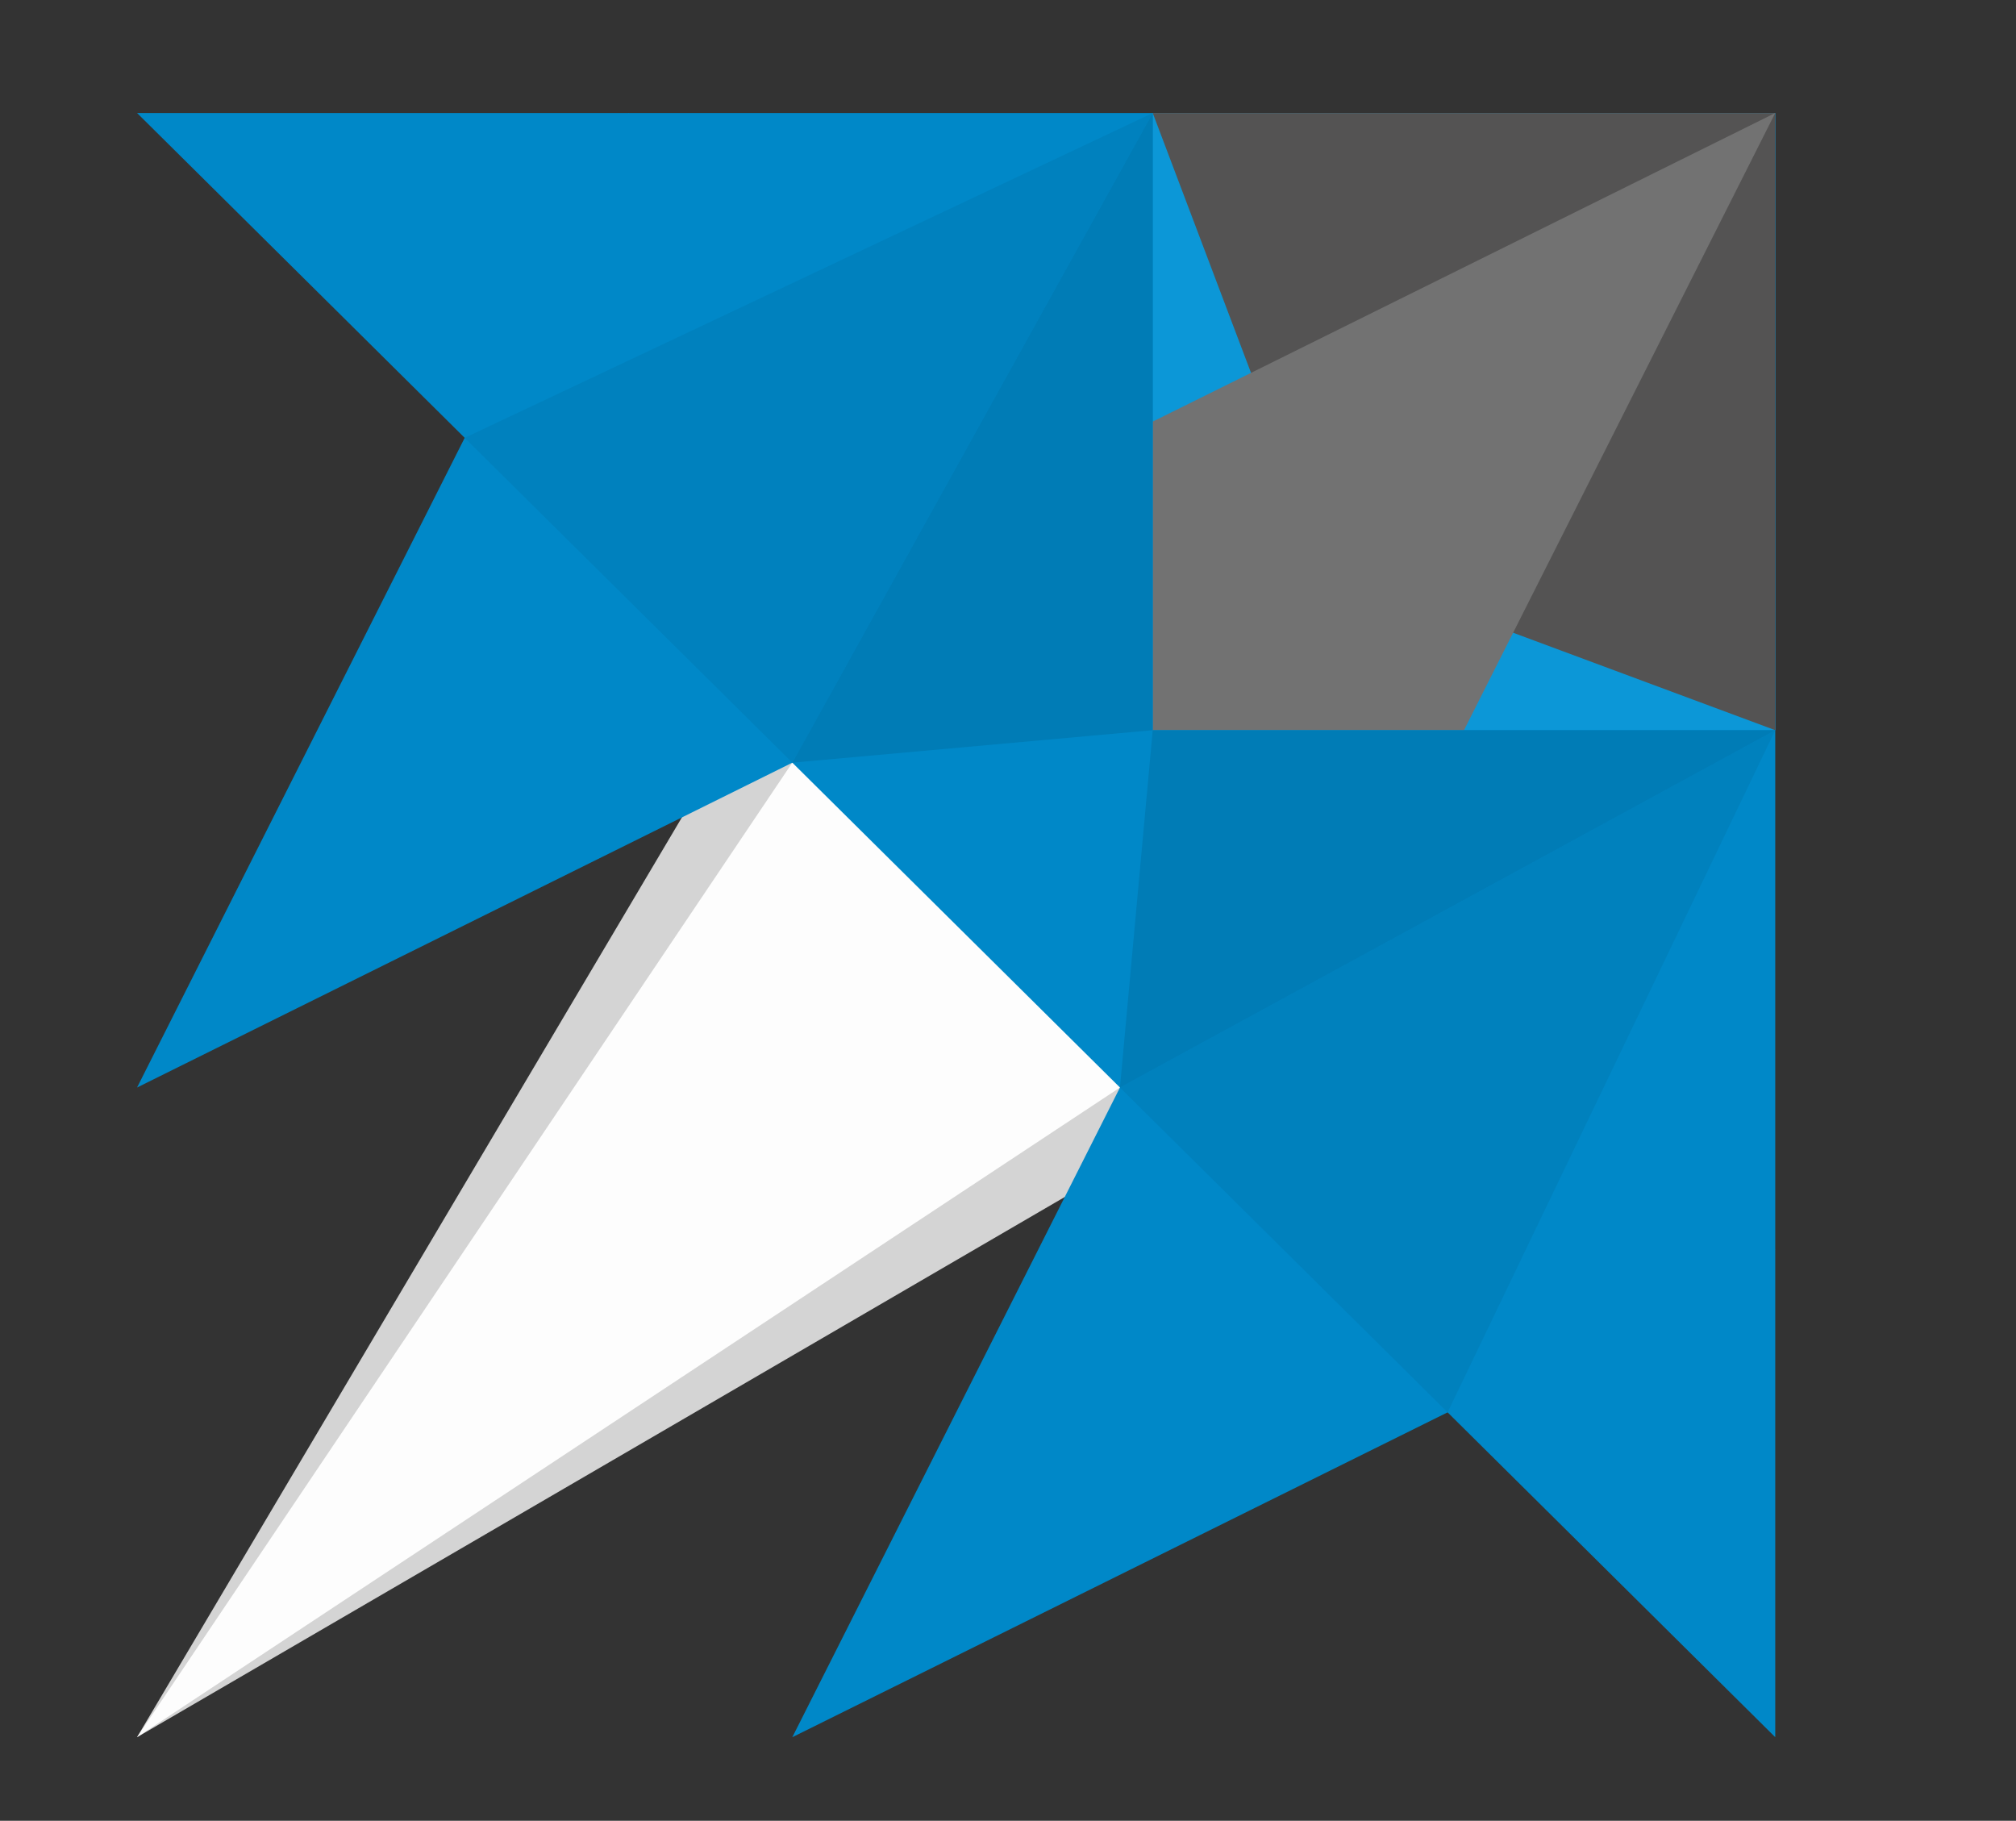 <?xml version="1.0" encoding="UTF-8" standalone="no"?>
<!-- Created with Inkscape (http://www.inkscape.org/) -->

<svg
   xmlns:dc="http://purl.org/dc/elements/1.1/"
   xmlns:cc="http://creativecommons.org/ns#"
   xmlns:rdf="http://www.w3.org/1999/02/22-rdf-syntax-ns#"
   xmlns:svg="http://www.w3.org/2000/svg"
   xmlns="http://www.w3.org/2000/svg"
   xmlns:sodipodi="http://sodipodi.sourceforge.net/DTD/sodipodi-0.dtd"
   xmlns:inkscape="http://www.inkscape.org/namespaces/inkscape"
   width="736.606"
   height="665.232"
   id="svg2980"
   version="1.1"
   inkscape:version="0.91 r13725"
   sodipodi:docname="scalable.svg">
  <rect width="100%" height="100%" fill="#333333" stroke="none"/>
  <defs
     id="defs2982">
    <inkscape:perspective
       sodipodi:type="inkscape:persp3d"
       inkscape:vp_x="0 : 526.18109 : 1"
       inkscape:vp_y="0 : 1000 : 0"
       inkscape:vp_z="744.09448 : 526.18109 : 1"
       inkscape:persp3d-origin="372.04724 : 350.78739 : 1"
       id="perspective2988" />
    <inkscape:perspective
       id="perspective2955"
       inkscape:persp3d-origin="0.5 : 0.33333333 : 1"
       inkscape:vp_z="1 : 0.5 : 1"
       inkscape:vp_y="0 : 1000 : 0"
       inkscape:vp_x="0 : 0.5 : 1"
       sodipodi:type="inkscape:persp3d" />
    <linearGradient
       id="linearGradient3431">
      <stop
         id="stop3433"
         offset="0"
         style="stop-color:#3d3d3d;stop-opacity:1;" />
      <stop
         id="stop3435"
         offset="1"
         style="stop-color:#000000;stop-opacity:0.114;" />
    </linearGradient>
    <linearGradient
       id="linearGradient3312">
      <stop
         style="stop-color:#c7f994;stop-opacity:1;"
         offset="0"
         id="stop3314" />
      <stop
         style="stop-color:#87cf3e;stop-opacity:1;"
         offset="1"
         id="stop3316" />
    </linearGradient>
    <inkscape:path-effect
       effect="skeletal"
       id="path-effect1028"
       is_visible="true"
       pattern="m 330.544,70.857 h 1"
       copytype="single_stretched"
       prop_scale="-8.6046534e+009"
       scale_y_rel="false"
       spacing="0"
       normal_offset="0"
       tang_offset="0"
       prop_units="false"
       vertical_pattern="false"
       fuse_tolerance="0" />
    <inkscape:path-effect
       fuse_tolerance="0"
       vertical_pattern="false"
       prop_units="false"
       tang_offset="0"
       normal_offset="0"
       spacing="0"
       scale_y_rel="false"
       prop_scale="1"
       copytype="single_stretched"
       pattern="M 58.837,931.268 C 39.225,912.114 19.612,892.959 0,873.805 c 2.6347517e-6,0 5.2695034e-6,0 7.9042552e-6,0 C 40.478,847.991 80.957,822.176 121.435,796.362 c 1e-5,0 1e-5,-10e-6 2e-5,-10e-6 -20.866,44.969 -41.732,89.937 -62.598,134.906 z"
       is_visible="true"
       id="path-effect4375"
       effect="skeletal" />
    <inkscape:path-effect
       fuse_tolerance="0"
       vertical_pattern="false"
       prop_units="false"
       tang_offset="0"
       normal_offset="0"
       spacing="0"
       scale_y_rel="false"
       prop_scale="1"
       copytype="single_stretched"
       pattern="M 58.837,931.268 C 39.225,912.114 19.612,892.959 0,873.805 c 2.6347517e-6,0 5.2695034e-6,0 7.9042552e-6,0 C 40.478,847.991 80.957,822.176 121.435,796.362 c 1e-5,0 1e-5,-10e-6 2e-5,-10e-6 -20.866,44.969 -41.732,89.937 -62.598,134.906 z"
       is_visible="true"
       id="path-effect4359"
       effect="skeletal" />
    <inkscape:path-effect
       fuse_tolerance="0"
       vertical_pattern="false"
       prop_units="false"
       tang_offset="0"
       normal_offset="0"
       spacing="0"
       scale_y_rel="false"
       prop_scale="1"
       copytype="single_stretched"
       pattern="M 58.837,931.268 C 39.225,912.114 19.612,892.959 0,873.805 c 2.6347517e-6,0 5.2695034e-6,0 7.9042552e-6,0 C 40.478,847.991 80.957,822.176 121.435,796.362 c 1e-5,0 1e-5,-10e-6 2e-5,-10e-6 -20.866,44.969 -41.732,89.937 -62.598,134.906 z"
       is_visible="true"
       id="path-effect4349"
       effect="skeletal" />
    <inkscape:path-effect
       fuse_tolerance="0"
       vertical_pattern="false"
       prop_units="false"
       tang_offset="0"
       normal_offset="0"
       spacing="0"
       scale_y_rel="false"
       prop_scale="1"
       copytype="single_stretched"
       pattern="M 58.837,931.268 C 39.225,912.114 19.612,892.959 0,873.805 c 2.6347517e-6,0 5.2695034e-6,0 7.9042552e-6,0 C 40.478,847.991 80.957,822.176 121.435,796.362 c 1e-5,0 1e-5,-10e-6 2e-5,-10e-6 -20.866,44.969 -41.732,89.937 -62.598,134.906 z"
       is_visible="true"
       id="path-effect4339"
       effect="skeletal" />
    <inkscape:path-effect
       fuse_tolerance="0"
       vertical_pattern="false"
       prop_units="false"
       tang_offset="0"
       normal_offset="0"
       spacing="0"
       scale_y_rel="false"
       prop_scale="1"
       copytype="single_stretched"
       pattern="m 19.275,797.723 c 37.079,-0.453 74.158,-0.907 111.237,-1.36 -43.504,24.422 -87.008,48.843 -130.511,73.264 -4.8738489e-6,0 -9.7476974e-6,10e-6 -1.4621546e-5,10e-6 6.425,-23.968 12.85,-47.936 19.275,-71.904 z"
       is_visible="true"
       id="path-effect4273"
       effect="skeletal" />
    <inkscape:path-effect
       fuse_tolerance="0"
       vertical_pattern="false"
       prop_units="false"
       tang_offset="0"
       normal_offset="0"
       spacing="0"
       scale_y_rel="false"
       prop_scale="1"
       copytype="single_stretched"
       pattern="m 19.275,797.723 c 37.079,-0.453 74.158,-0.907 111.237,-1.36 -43.504,24.422 -87.008,48.843 -130.511,73.264 -4.8738489e-6,0 -9.7476974e-6,10e-6 -1.4621546e-5,10e-6 6.425,-23.968 12.85,-47.936 19.275,-71.904 z"
       is_visible="true"
       id="path-effect4263"
       effect="skeletal" />
    <inkscape:path-effect
       cusp_linecap_type="round"
       end_linecap_type="zerowidth"
       miter_limit="4"
       linejoin_type="round"
       start_linecap_type="zerowidth"
       interpolator_beta="0.2"
       interpolator_type="Linear"
       sort_points="true"
       offset_points="0,0.5"
       is_visible="true"
       id="path-effect4259"
       effect="powerstroke" />
    <inkscape:path-effect
       cusp_linecap_type="round"
       end_linecap_type="zerowidth"
       miter_limit="4"
       linejoin_type="round"
       start_linecap_type="zerowidth"
       interpolator_beta="0.2"
       interpolator_type="Linear"
       sort_points="true"
       offset_points="0,0.5"
       is_visible="true"
       id="path-effect4255"
       effect="powerstroke" />
    <inkscape:path-effect
       cusp_linecap_type="round"
       end_linecap_type="zerowidth"
       miter_limit="4"
       linejoin_type="round"
       start_linecap_type="zerowidth"
       interpolator_beta="0.2"
       interpolator_type="Linear"
       sort_points="true"
       offset_points="0,0.5"
       is_visible="true"
       id="path-effect4251"
       effect="powerstroke" />
    <inkscape:path-effect
       cusp_linecap_type="round"
       end_linecap_type="zerowidth"
       miter_limit="4"
       linejoin_type="round"
       start_linecap_type="zerowidth"
       interpolator_beta="0.2"
       interpolator_type="Linear"
       sort_points="true"
       offset_points="0,0.5"
       is_visible="true"
       id="path-effect4243"
       effect="powerstroke" />
    <inkscape:path-effect
       cusp_linecap_type="round"
       end_linecap_type="zerowidth"
       miter_limit="4"
       linejoin_type="round"
       start_linecap_type="zerowidth"
       interpolator_beta="0.2"
       interpolator_type="Linear"
       sort_points="true"
       offset_points="0,0.5"
       is_visible="true"
       id="path-effect4239"
       effect="powerstroke" />
    <inkscape:path-effect
       fuse_tolerance="0"
       vertical_pattern="false"
       prop_units="false"
       tang_offset="0"
       normal_offset="0"
       spacing="0"
       scale_y_rel="false"
       prop_scale="1"
       copytype="single_stretched"
       pattern="m 0,801.362 c 0,-2.76 2.24,-5 5,-5 2.76,0 5,2.24 5,5 0,2.76 -2.24,5 -5,5 -2.76,0 -5,-2.24 -5,-5 z"
       is_visible="true"
       id="path-effect4235"
       effect="skeletal" />
    <inkscape:path-effect
       fuse_tolerance="0"
       vertical_pattern="false"
       prop_units="false"
       tang_offset="0"
       normal_offset="0"
       spacing="0"
       scale_y_rel="false"
       prop_scale="1"
       copytype="single_stretched"
       pattern="m 19.275,797.723 c 37.079,-0.453 74.158,-0.907 111.237,-1.36 -43.504,24.422 -87.008,48.843 -130.511,73.264 -4.8738489e-6,0 -9.7476974e-6,10e-6 -1.4621546e-5,10e-6 6.425,-23.968 12.85,-47.936 19.275,-71.904 z"
       is_visible="true"
       id="path-effect4225"
       effect="skeletal" />
    <inkscape:path-effect
       fuse_tolerance="0"
       vertical_pattern="false"
       prop_units="false"
       tang_offset="0"
       normal_offset="0"
       spacing="0"
       scale_y_rel="false"
       prop_scale="1"
       copytype="single_stretched"
       pattern="m 19.275,797.723 c 37.079,-0.453 74.158,-0.907 111.237,-1.36 -43.504,24.422 -87.008,48.843 -130.511,73.264 -4.8738489e-6,0 -9.7476974e-6,10e-6 -1.4621546e-5,10e-6 6.425,-23.968 12.85,-47.936 19.275,-71.904 z"
       is_visible="true"
       id="path-effect4215"
       effect="skeletal" />
    <inkscape:path-effect
       fuse_tolerance="0"
       vertical_pattern="false"
       prop_units="false"
       tang_offset="0"
       normal_offset="0"
       spacing="0"
       scale_y_rel="false"
       prop_scale="1"
       copytype="single_stretched"
       pattern="m 66.418,796.362 c 19.698,21.213 39.396,42.426 59.094,63.64 -1e-5,0 -1e-5,1e-5 -2e-5,1e-5 C 83.674,881.804 41.837,903.607 1.65617e-5,925.409 1.1041133e-5,925.409 5.5205666e-6,925.409 0,925.409 22.139,882.393 44.278,839.378 66.418,796.362 Z"
       is_visible="true"
       id="path-effect4148"
       effect="skeletal" />
    <inkscape:path-effect
       cusp_linecap_type="round"
       end_linecap_type="zerowidth"
       miter_limit="4"
       linejoin_type="round"
       start_linecap_type="zerowidth"
       interpolator_beta="0.2"
       interpolator_type="Linear"
       sort_points="true"
       offset_points="0,0.5"
       is_visible="true"
       id="path-effect4144"
       effect="powerstroke" />
    <inkscape:path-effect
       cusp_linecap_type="round"
       end_linecap_type="zerowidth"
       miter_limit="4"
       linejoin_type="round"
       start_linecap_type="zerowidth"
       interpolator_beta="0.2"
       interpolator_type="Linear"
       sort_points="true"
       offset_points="0,0.5"
       is_visible="true"
       id="path-effect4140"
       effect="powerstroke" />
    <inkscape:path-effect
       fuse_tolerance="0"
       vertical_pattern="false"
       prop_units="false"
       tang_offset="0"
       normal_offset="0"
       spacing="0"
       scale_y_rel="false"
       prop_scale="1"
       copytype="single_stretched"
       pattern="m 66.418,796.362 c 19.698,21.213 39.396,42.426 59.094,63.64 -1e-5,0 -1e-5,1e-5 -2e-5,1e-5 C 83.674,881.804 41.837,903.607 1.65617e-5,925.409 1.1041133e-5,925.409 5.5205666e-6,925.409 0,925.409 22.139,882.393 44.278,839.378 66.418,796.362 Z"
       is_visible="true"
       id="path-effect4126"
       effect="skeletal" />
    <inkscape:path-effect
       fuse_tolerance="0"
       vertical_pattern="false"
       prop_units="false"
       tang_offset="0"
       normal_offset="0"
       spacing="0"
       scale_y_rel="false"
       prop_scale="1"
       copytype="single_stretched"
       pattern="m 66.418,796.362 c 19.698,21.213 39.396,42.426 59.094,63.64 0,0 -1e-5,0 -1e-5,0 C 83.674,881.804 41.837,903.607 1.65617e-5,925.409 c -5.520567e-6,0 -1.10411334e-5,10e-6 -1.65617e-5,10e-6 22.139,-43.016 44.278,-86.031 66.418,-129.047 z"
       is_visible="true"
       id="path-effect4095"
       effect="skeletal" />
    <inkscape:path-effect
       fuse_tolerance="0"
       vertical_pattern="false"
       prop_units="false"
       tang_offset="0"
       normal_offset="0"
       spacing="0"
       scale_y_rel="false"
       prop_scale="1"
       copytype="single_stretched"
       pattern="m 66.418,796.362 c 19.698,21.213 39.396,42.426 59.094,63.64 0,0 -1e-5,0 -1e-5,0 C 83.674,881.804 41.837,903.607 1.65617e-5,925.409 c -5.520567e-6,0 -1.10411334e-5,10e-6 -1.65617e-5,10e-6 22.139,-43.016 44.278,-86.031 66.418,-129.047 z"
       is_visible="true"
       id="path-effect4085"
       effect="skeletal" />
    <inkscape:path-effect
       fuse_tolerance="0"
       vertical_pattern="false"
       prop_units="false"
       tang_offset="0"
       normal_offset="0"
       spacing="0"
       scale_y_rel="false"
       prop_scale="1"
       copytype="single_stretched"
       pattern="m 66.418,796.362 c 19.698,21.213 39.396,42.426 59.094,63.64 0,0 -1e-5,0 -1e-5,0 C 83.674,881.804 41.837,903.607 1.65617e-5,925.409 c -5.520567e-6,0 -1.10411334e-5,10e-6 -1.65617e-5,10e-6 22.139,-43.016 44.278,-86.031 66.418,-129.047 z"
       is_visible="true"
       id="path-effect4075"
       effect="skeletal" />
    <inkscape:path-effect
       fuse_tolerance="0"
       vertical_pattern="false"
       prop_units="false"
       tang_offset="0"
       normal_offset="0"
       spacing="0"
       scale_y_rel="false"
       prop_scale="1"
       copytype="single_stretched"
       pattern="m 66.418,796.362 c 19.698,21.213 39.396,42.426 59.094,63.64 0,0 -1e-5,0 -1e-5,0 C 83.674,881.804 41.837,903.607 1.65617e-5,925.409 c -5.520567e-6,0 -1.10411334e-5,10e-6 -1.65617e-5,10e-6 22.139,-43.016 44.278,-86.031 66.418,-129.047 z"
       is_visible="true"
       id="path-effect4065"
       effect="skeletal" />
    <inkscape:path-effect
       fuse_tolerance="0"
       vertical_pattern="false"
       prop_units="false"
       tang_offset="0"
       normal_offset="0"
       spacing="0"
       scale_y_rel="false"
       prop_scale="1e+010"
       copytype="single_stretched"
       pattern="m 403.441,-643.203 h 1"
       is_visible="true"
       id="path-effect4043"
       effect="skeletal" />
    <inkscape:path-effect
       fuse_tolerance="0"
       vertical_pattern="false"
       prop_units="false"
       tang_offset="0"
       normal_offset="0"
       spacing="0"
       scale_y_rel="false"
       prop_scale="-9.9999998e+009"
       copytype="single_stretched"
       pattern="m 330.544,70.857 h 1"
       is_visible="true"
       id="path-effect3234"
       effect="skeletal" />
    <inkscape:path-effect
       fuse_tolerance="0"
       vertical_pattern="false"
       prop_units="false"
       tang_offset="0"
       normal_offset="0"
       spacing="0"
       scale_y_rel="false"
       prop_scale="1"
       copytype="single_stretched"
       pattern="m -501.036,730.702 h 1"
       is_visible="true"
       id="path-effect3121"
       effect="skeletal" />
    <inkscape:path-effect
       cusp_linecap_type="round"
       end_linecap_type="zerowidth"
       miter_limit="4"
       linejoin_type="round"
       start_linecap_type="zerowidth"
       interpolator_beta="0.2"
       interpolator_type="Linear"
       sort_points="true"
       offset_points="0,0.5"
       is_visible="true"
       id="path-effect3117"
       effect="powerstroke" />
    <inkscape:path-effect
       cusp_linecap_type="round"
       end_linecap_type="zerowidth"
       miter_limit="4"
       linejoin_type="round"
       start_linecap_type="zerowidth"
       interpolator_beta="0.2"
       interpolator_type="Linear"
       sort_points="true"
       offset_points="0,0.5"
       is_visible="true"
       id="path-effect3113"
       effect="powerstroke" />
    <inkscape:path-effect
       cusp_linecap_type="round"
       end_linecap_type="zerowidth"
       miter_limit="4"
       linejoin_type="round"
       start_linecap_type="zerowidth"
       interpolator_beta="0.2"
       interpolator_type="Linear"
       sort_points="true"
       offset_points="0,0.5"
       is_visible="true"
       id="path-effect3109"
       effect="powerstroke" />
    <inkscape:path-effect
       fuse_tolerance="0"
       vertical_pattern="false"
       prop_units="false"
       tang_offset="0"
       normal_offset="0"
       spacing="0"
       scale_y_rel="false"
       prop_scale="2.083"
       copytype="single_stretched"
       pattern="m 463.322,1403.69 h 1"
       is_visible="true"
       id="path-effect4043-3"
       effect="skeletal" />
    <inkscape:path-effect
       fuse_tolerance="0"
       vertical_pattern="false"
       prop_units="false"
       tang_offset="0"
       normal_offset="0"
       spacing="0"
       scale_y_rel="false"
       prop_scale="2.082"
       copytype="single_stretched"
       pattern="m -672.148,1254.938 h 1"
       is_visible="true"
       id="path-effect4043-7"
       effect="skeletal" />
    <inkscape:path-effect
       fuse_tolerance="0"
       vertical_pattern="false"
       prop_units="false"
       tang_offset="0"
       normal_offset="0"
       spacing="0"
       scale_y_rel="false"
       prop_scale="2.083"
       copytype="single_stretched"
       pattern="m 1318.406,101.425 h 1"
       is_visible="true"
       id="path-effect4043-35"
       effect="skeletal" />
    <inkscape:path-effect
       fuse_tolerance="0"
       vertical_pattern="false"
       prop_units="false"
       tang_offset="0"
       normal_offset="0"
       spacing="0"
       scale_y_rel="false"
       prop_scale="2.083"
       copytype="single_stretched"
       pattern="m 19.973,-487.831 h 1"
       is_visible="true"
       id="path-effect4043-35-9"
       effect="skeletal" />
    <inkscape:path-effect
       fuse_tolerance="0"
       vertical_pattern="false"
       prop_units="false"
       tang_offset="0"
       normal_offset="0"
       spacing="0"
       scale_y_rel="false"
       prop_scale="2.082"
       copytype="single_stretched"
       pattern="m -667.037,1264.731 h 1"
       is_visible="true"
       id="path-effect4043-7-2"
       effect="skeletal" />
    <inkscape:path-effect
       fuse_tolerance="0"
       vertical_pattern="false"
       prop_units="false"
       tang_offset="0"
       normal_offset="0"
       spacing="0"
       scale_y_rel="false"
       prop_scale="2.083"
       copytype="single_stretched"
       pattern="m 948.535,585.74 h 1"
       is_visible="true"
       id="path-effect4043-3-0"
       effect="skeletal" />
    <inkscape:path-effect
       fuse_tolerance="0"
       vertical_pattern="false"
       prop_units="false"
       tang_offset="0"
       normal_offset="0"
       spacing="0"
       scale_y_rel="false"
       prop_scale="-1e+010"
       copytype="single_stretched"
       pattern="m -198.218,-242.209 h 1"
       is_visible="true"
       id="path-effect4043-3-0-3"
       effect="skeletal" />
  </defs>
  <sodipodi:namedview
     id="base"
     pagecolor="#ffffff"
     bordercolor="#666666"
     borderopacity="1.0"
     inkscape:pageopacity="0.0"
     inkscape:pageshadow="2"
     inkscape:zoom="0.35"
     inkscape:cx="373.30325"
     inkscape:cy="293.69678"
     inkscape:document-units="px"
     inkscape:current-layer="layer1"
     showgrid="false"
     showborder="false"
     inkscape:showpageshadow="false"
     inkscape:window-width="885"
     inkscape:window-height="709"
     inkscape:window-x="2"
     inkscape:window-y="0"
     inkscape:window-maximized="0" />
  <g
     inkscape:label="Layer 1"
     inkscape:groupmode="layer"
     id="layer1"
     transform="translate(-1.697,-160.826)">
    <rect
       style="opacity:0.98;fill:#727272;fill-opacity:1;fill-rule:nonzero"
       id="rect4335"
       width="0"
       height="116.854"
       x="-410.705"
       y="624.551" />
    <g
       id="g906"
       transform="matrix(0.696,0,0,0.69,-45.667,69.379)">
      <path
         inkscape:connector-curvature="0"
         id="path1018"
         d="m 140,1052.362 541.8,-318.2 -223.6,-223.6 z"
         style="fill:#d7d7d7;fill-opacity:0.98;stroke:none;stroke-width:1.27px;stroke-linecap:butt;stroke-linejoin:miter;stroke-opacity:1"
         sodipodi:nodetypes="cccc" />
      <path
         style="fill:#0088c8;fill-opacity:1;stroke:none;stroke-width:0.86px;stroke-linecap:butt;stroke-linejoin:miter;stroke-opacity:1"
         d="m 140,708.362 516,-258 -258,-258 z"
         id="path1020"
         inkscape:connector-curvature="0" />
      <path
         inkscape:connector-curvature="0"
         id="path1022"
         d="m 484,1052.362 516,-258 -258,-258 z"
         style="fill:#0088c8;fill-opacity:1;stroke:none;stroke-width:0.86px;stroke-linecap:butt;stroke-linejoin:miter;stroke-opacity:1" />
      <path
         sodipodi:nodetypes="cccc"
         style="fill:#fefefe;fill-opacity:0.98;stroke:none;stroke-width:1.482px;stroke-linecap:butt;stroke-linejoin:miter;stroke-opacity:1"
         d="M 140,1052.362 742,651.029 541.333,450.362 Z"
         id="path1024"
         inkscape:connector-curvature="0" />
      <path
         style="fill:#0088c8;fill-opacity:1;fill-rule:evenodd;stroke:none;stroke-width:1.794px;stroke-linecap:butt;stroke-linejoin:miter;stroke-opacity:1"
         d="m 140,192.362 c 286.667,286.667 573.333,573.333 860,860 0,0 0,-10e-5 0,-10e-5 0,-286.667 0,-573.333 0,-860 0,-5e-5 0,-1e-4 0,-1.5e-4 -286.667,0 -573.333,0 -860,0 z"
         id="path1026"
         inkscape:path-effect="#path-effect1028"
         inkscape:original-d="m 140,192.36216 860,860.00004 0,0 0,-860.00004 -860,0"
         inkscape:connector-curvature="0" />
      <path
         style="fill:#0d97d7;fill-opacity:0.98;stroke:none;stroke-width:0.884px;stroke-linecap:butt;stroke-linejoin:miter;stroke-opacity:1"
         d="m 673.2,192.362 0,326.8 326.8,0 0,-326.8 z"
         id="path1030"
         inkscape:connector-curvature="0" />
      <path
         style="fill:#545353;fill-opacity:1;fill-rule:evenodd;stroke:none;stroke-width:1.888px;stroke-linecap:butt;stroke-linejoin:miter;stroke-opacity:1"
         d="m 673.2,192.362 51.6,137.6 137.6,137.6 137.6,51.6 0,-326.8 z"
         id="path1032"
         inkscape:connector-curvature="0"
         sodipodi:nodetypes="cccccc" />
      <path
         style="fill:#727272;fill-opacity:1;fill-rule:evenodd;stroke:none;stroke-width:1.791px;stroke-linecap:butt;stroke-linejoin:miter;stroke-opacity:1"
         d="m 673.2,355.762 0,163.4 163.4,0 163.4,-326.8 z"
         id="path1034"
         inkscape:connector-curvature="0"
         sodipodi:nodetypes="ccccc" />
      <path
         style="fill:#0081bd;fill-opacity:0.98;stroke:none;stroke-width:0.86px;stroke-linecap:butt;stroke-linejoin:miter;stroke-opacity:1"
         d="m 656,708.362 172,172 172,-361.2 z"
         id="path1036"
         inkscape:connector-curvature="0" />
      <path
         style="fill:#007cb5;fill-opacity:0.98;stroke:none;stroke-width:0.86px;stroke-linecap:butt;stroke-linejoin:miter;stroke-opacity:1"
         d="m 673.2,519.162 -17.2,189.2 344,-189.2 z"
         id="path1038"
         inkscape:connector-curvature="0" />
      <path
         style="fill:#0081be;fill-opacity:1;stroke:none;stroke-width:0.86px;stroke-linecap:butt;stroke-linejoin:miter;stroke-opacity:1"
         d="m 312,364.362 172,172 189.2,-344 z"
         id="path1040"
         inkscape:connector-curvature="0" />
      <path
         style="fill:#007cb5;fill-opacity:0.98;stroke:none;stroke-width:0.86px;stroke-linecap:butt;stroke-linejoin:miter;stroke-opacity:1"
         d="m 484,536.362 189.2,-17.2 0,-326.8 z"
         id="path1042"
         inkscape:connector-curvature="0" />
    </g>
  </g>
</svg>
